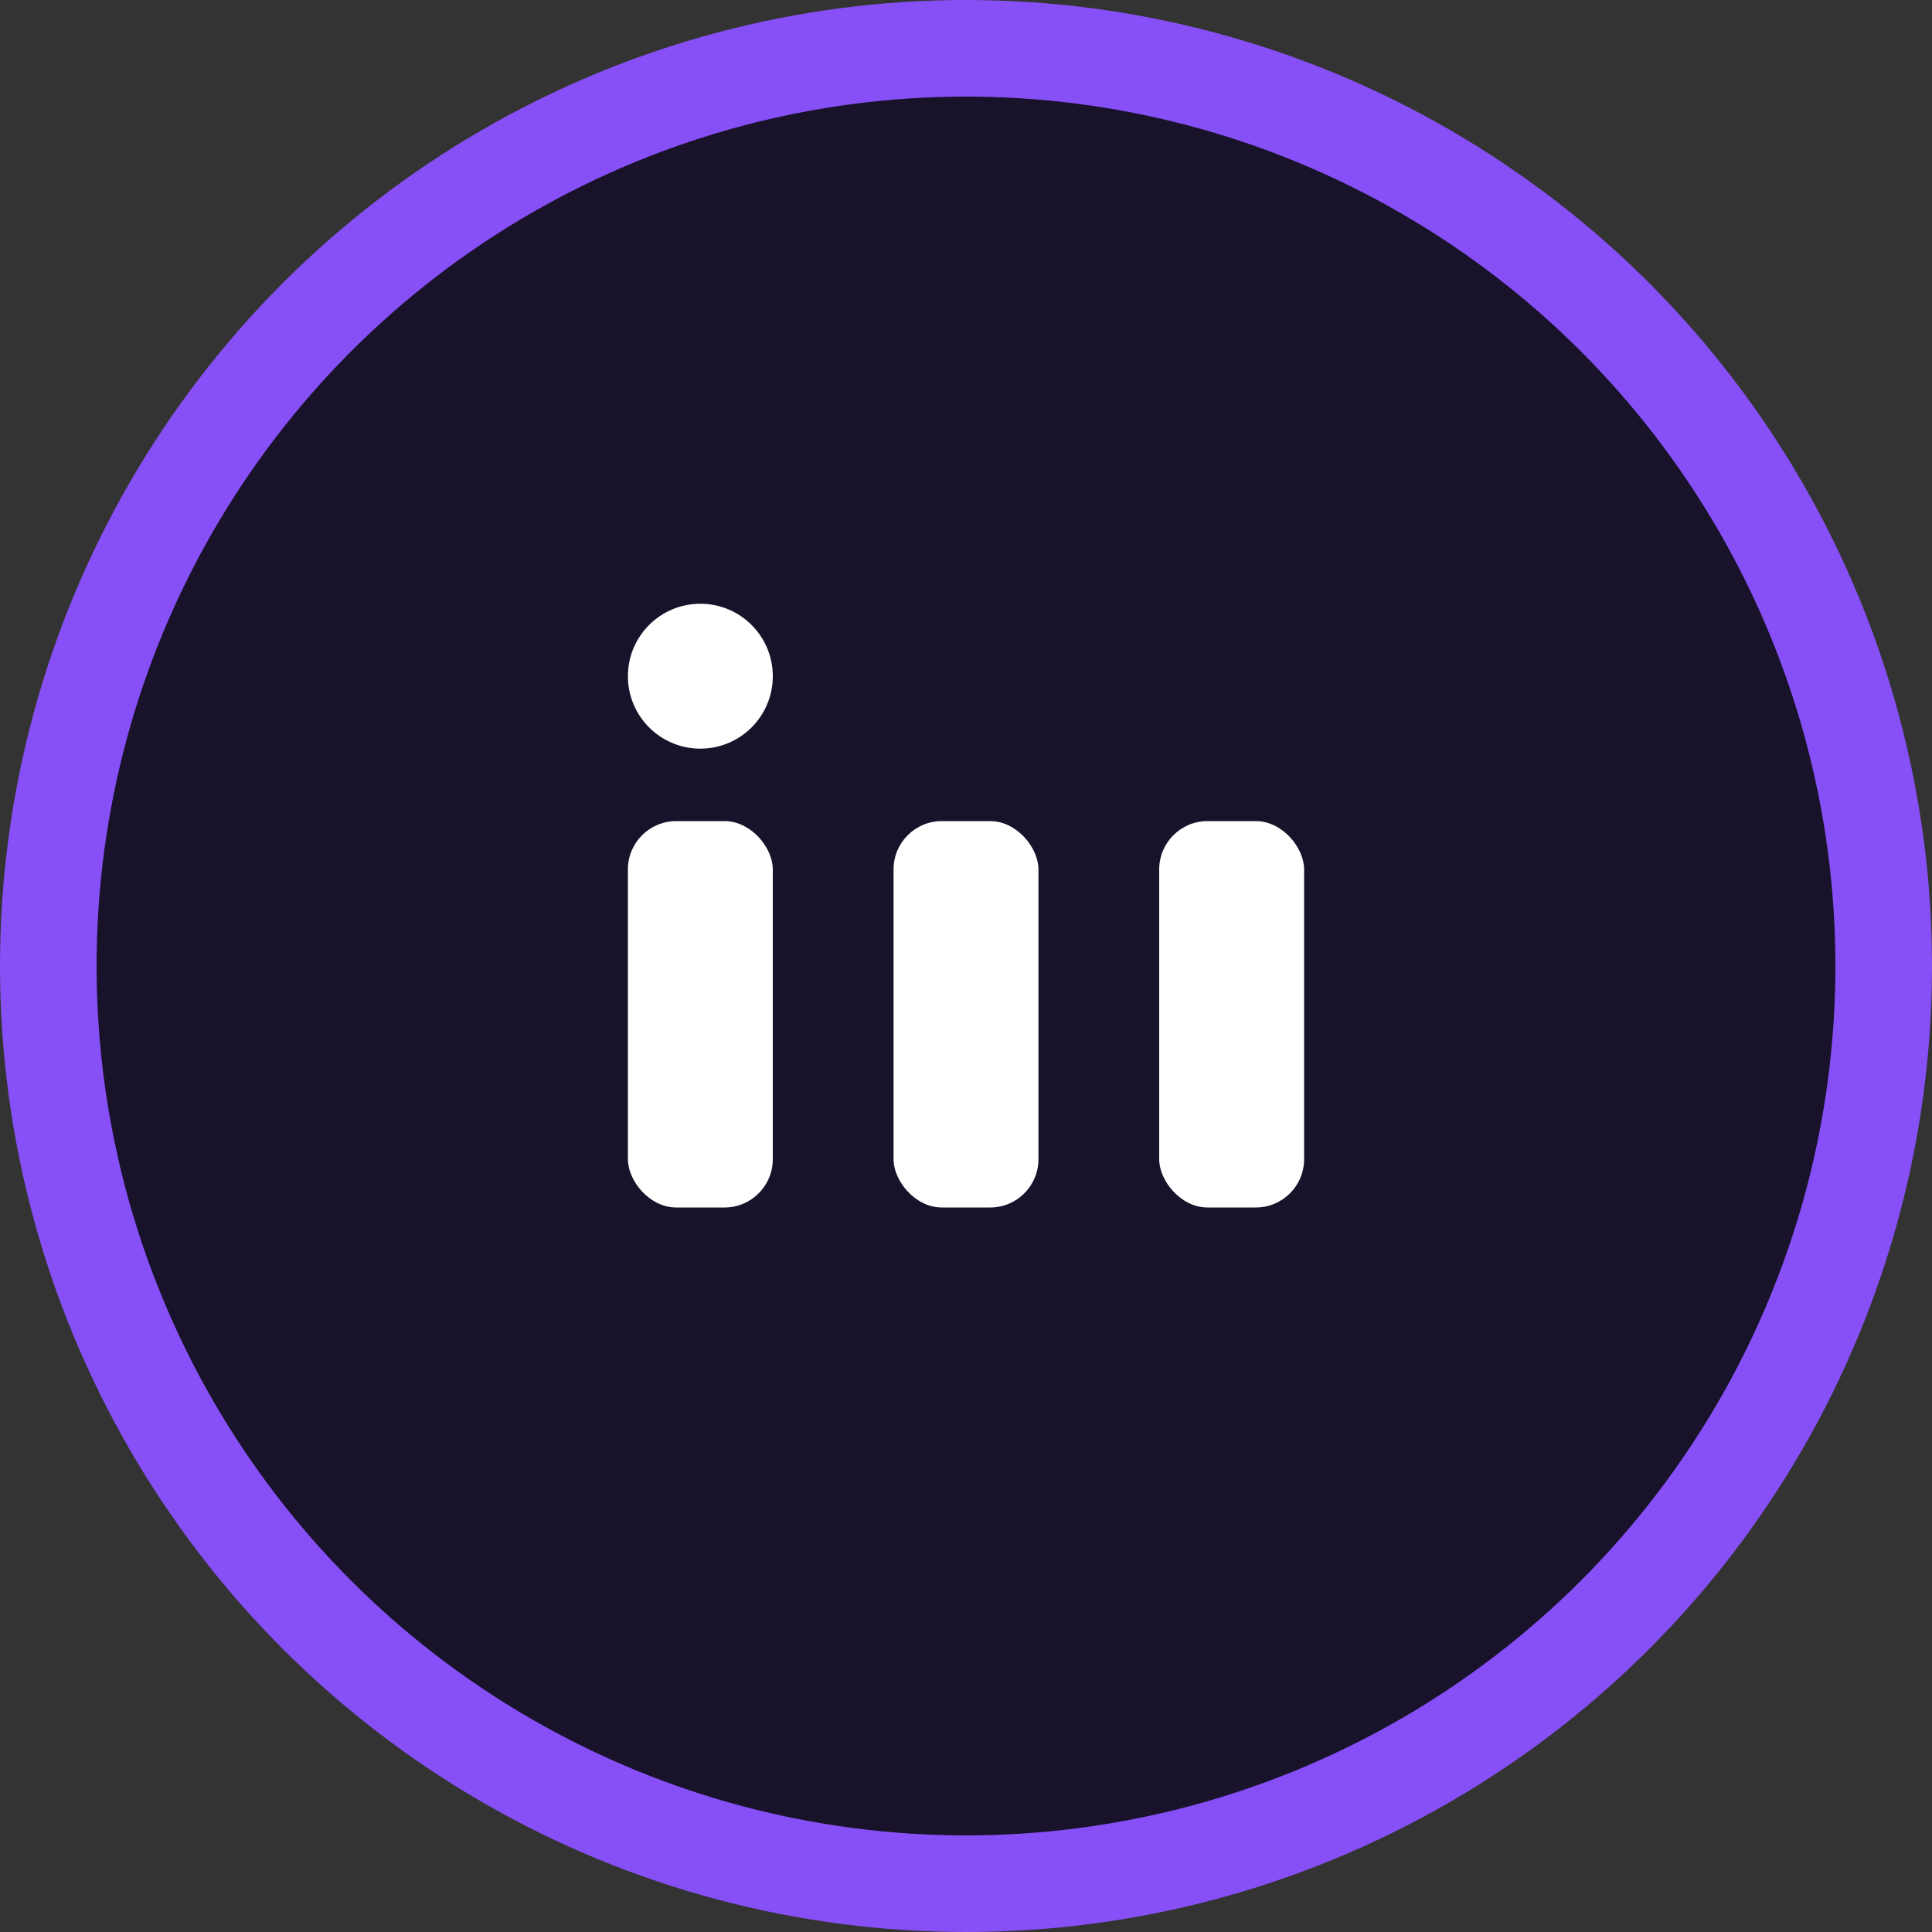 <svg viewBox="0 0 40 40" fill="none" xmlns="http://www.w3.org/2000/svg">
  <rect x="0" y="0" width="40" height="40" fill="#333333" stroke="none"/>
  <circle cx="20" cy="20" r="19" fill="#18122B" stroke="#8750F7" stroke-width="2" />
  <rect x="13" y="17" width="3" height="8" rx="1" fill="#fff"/>
  <rect x="18.5" y="17" width="3" height="8" rx="1" fill="#fff"/>
  <rect x="24" y="17" width="3" height="8" rx="1" fill="#fff"/>
  <circle cx="14.5" cy="14" r="1.5" fill="#fff"/>
</svg> 